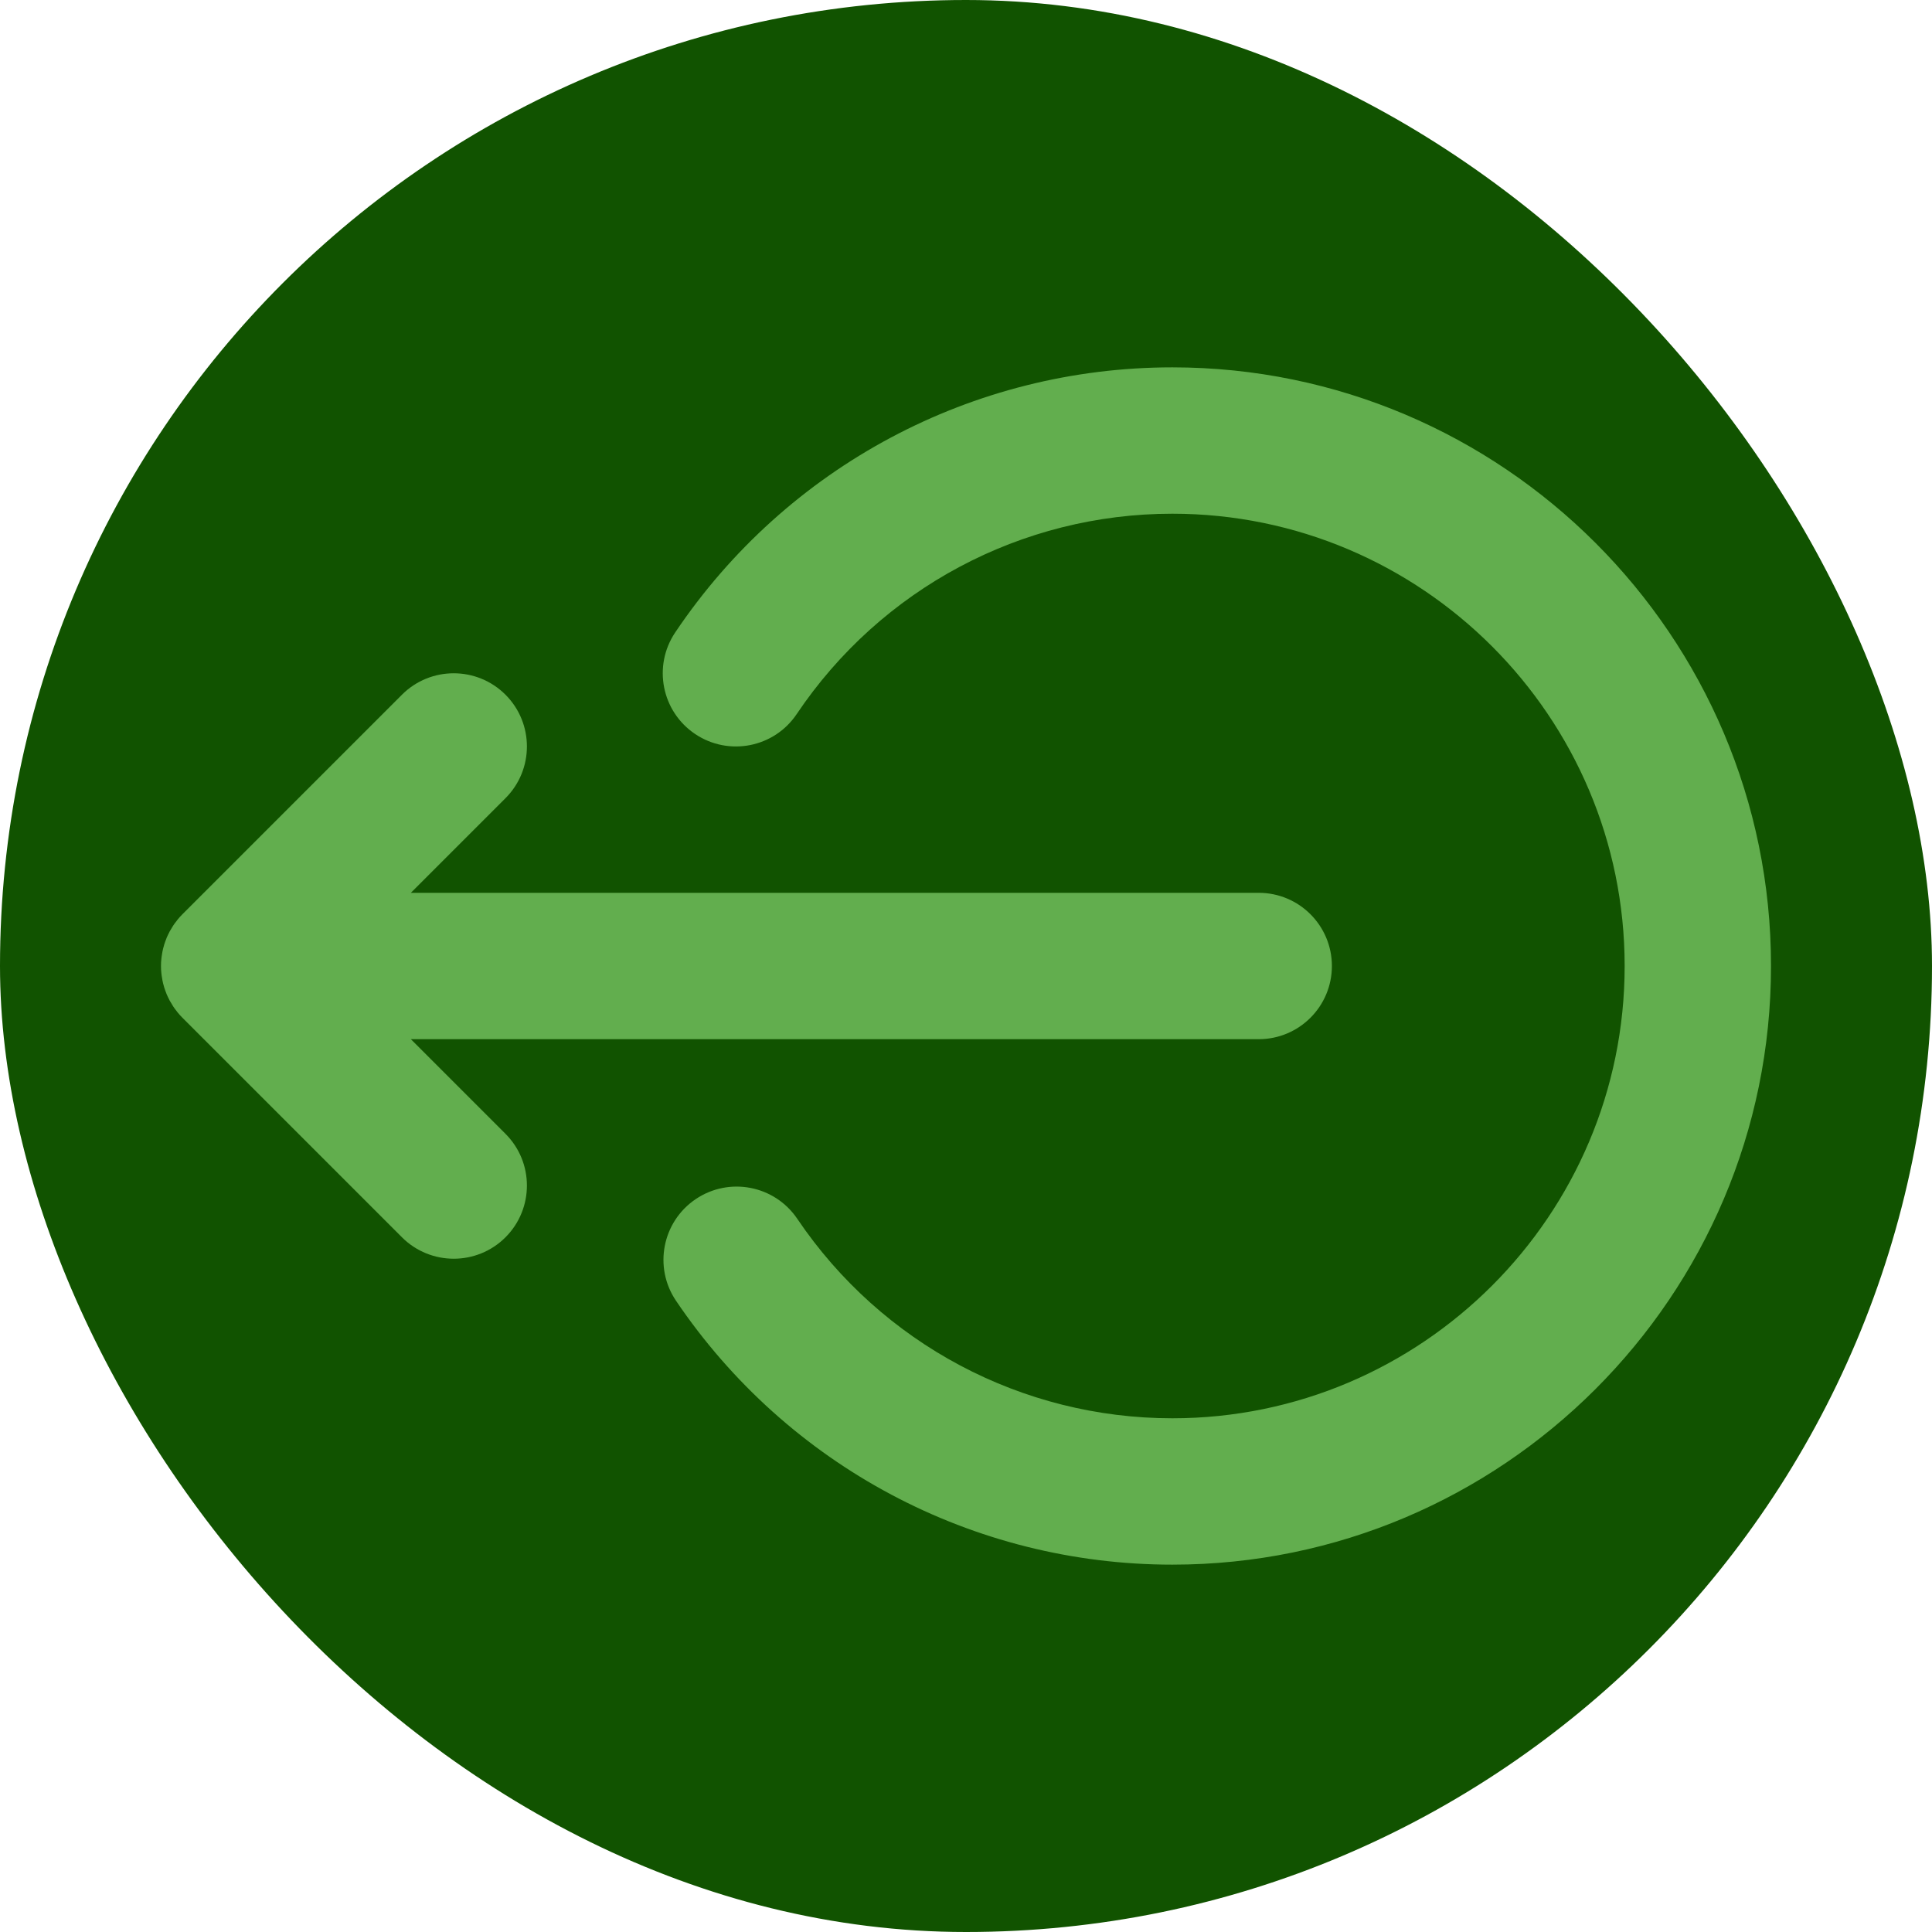 <svg width="49" height="49" viewBox="0 0 49 49" fill="none" xmlns="http://www.w3.org/2000/svg">
<rect width="49" height="49" rx="24.5" fill="#115300"/>
<path d="M10.42 26.356H31.924C32.949 26.356 33.78 25.525 33.78 24.5C33.78 23.475 32.949 22.644 31.924 22.644H10.42L12.82 20.244C13.545 19.52 13.545 18.344 12.82 17.619C12.095 16.895 10.92 16.895 10.195 17.619L4.627 23.187C4.584 23.23 4.544 23.275 4.505 23.322C4.496 23.334 4.488 23.346 4.479 23.358C4.45 23.394 4.422 23.43 4.397 23.468C4.389 23.479 4.383 23.491 4.376 23.502C4.351 23.542 4.326 23.582 4.303 23.624C4.299 23.633 4.295 23.641 4.291 23.649C4.267 23.695 4.245 23.741 4.225 23.788C4.223 23.794 4.221 23.8 4.219 23.806C4.199 23.856 4.18 23.907 4.164 23.959C4.162 23.966 4.161 23.973 4.159 23.979C4.144 24.03 4.13 24.082 4.12 24.135C4.117 24.15 4.115 24.167 4.112 24.183C4.105 24.226 4.097 24.27 4.093 24.315C4.086 24.376 4.083 24.438 4.083 24.5C4.083 24.562 4.086 24.624 4.093 24.685C4.097 24.731 4.105 24.775 4.113 24.819C4.115 24.834 4.117 24.85 4.12 24.865C4.13 24.919 4.144 24.971 4.159 25.022C4.161 25.028 4.162 25.035 4.164 25.041C4.18 25.093 4.199 25.144 4.219 25.195C4.221 25.2 4.223 25.206 4.225 25.212C4.245 25.259 4.268 25.306 4.291 25.351C4.295 25.359 4.299 25.368 4.303 25.376C4.326 25.418 4.351 25.459 4.377 25.499C4.384 25.51 4.39 25.521 4.397 25.532C4.422 25.57 4.45 25.606 4.479 25.643C4.488 25.654 4.496 25.666 4.505 25.678C4.544 25.725 4.584 25.77 4.627 25.813L10.195 31.381C10.557 31.743 11.033 31.924 11.508 31.924C11.983 31.924 12.458 31.743 12.82 31.381C13.545 30.656 13.545 29.48 12.82 28.756L10.42 26.356Z" fill="#62AE4E"/>
<path d="M29.734 9.317C24.668 9.317 19.954 11.831 17.125 16.04C16.553 16.891 16.779 18.044 17.63 18.616C18.481 19.188 19.634 18.962 20.206 18.111C22.344 14.929 25.906 13.029 29.734 13.029C36.059 13.029 41.205 18.175 41.205 24.5C41.205 30.825 36.059 35.971 29.734 35.971C25.917 35.971 22.361 34.08 20.221 30.912C19.647 30.063 18.494 29.839 17.644 30.413C16.795 30.987 16.571 32.141 17.145 32.99C19.977 37.181 24.683 39.683 29.734 39.683C38.106 39.683 44.917 32.872 44.917 24.5C44.917 16.128 38.106 9.317 29.734 9.317Z" fill="#62AE4E"/>
</svg>
